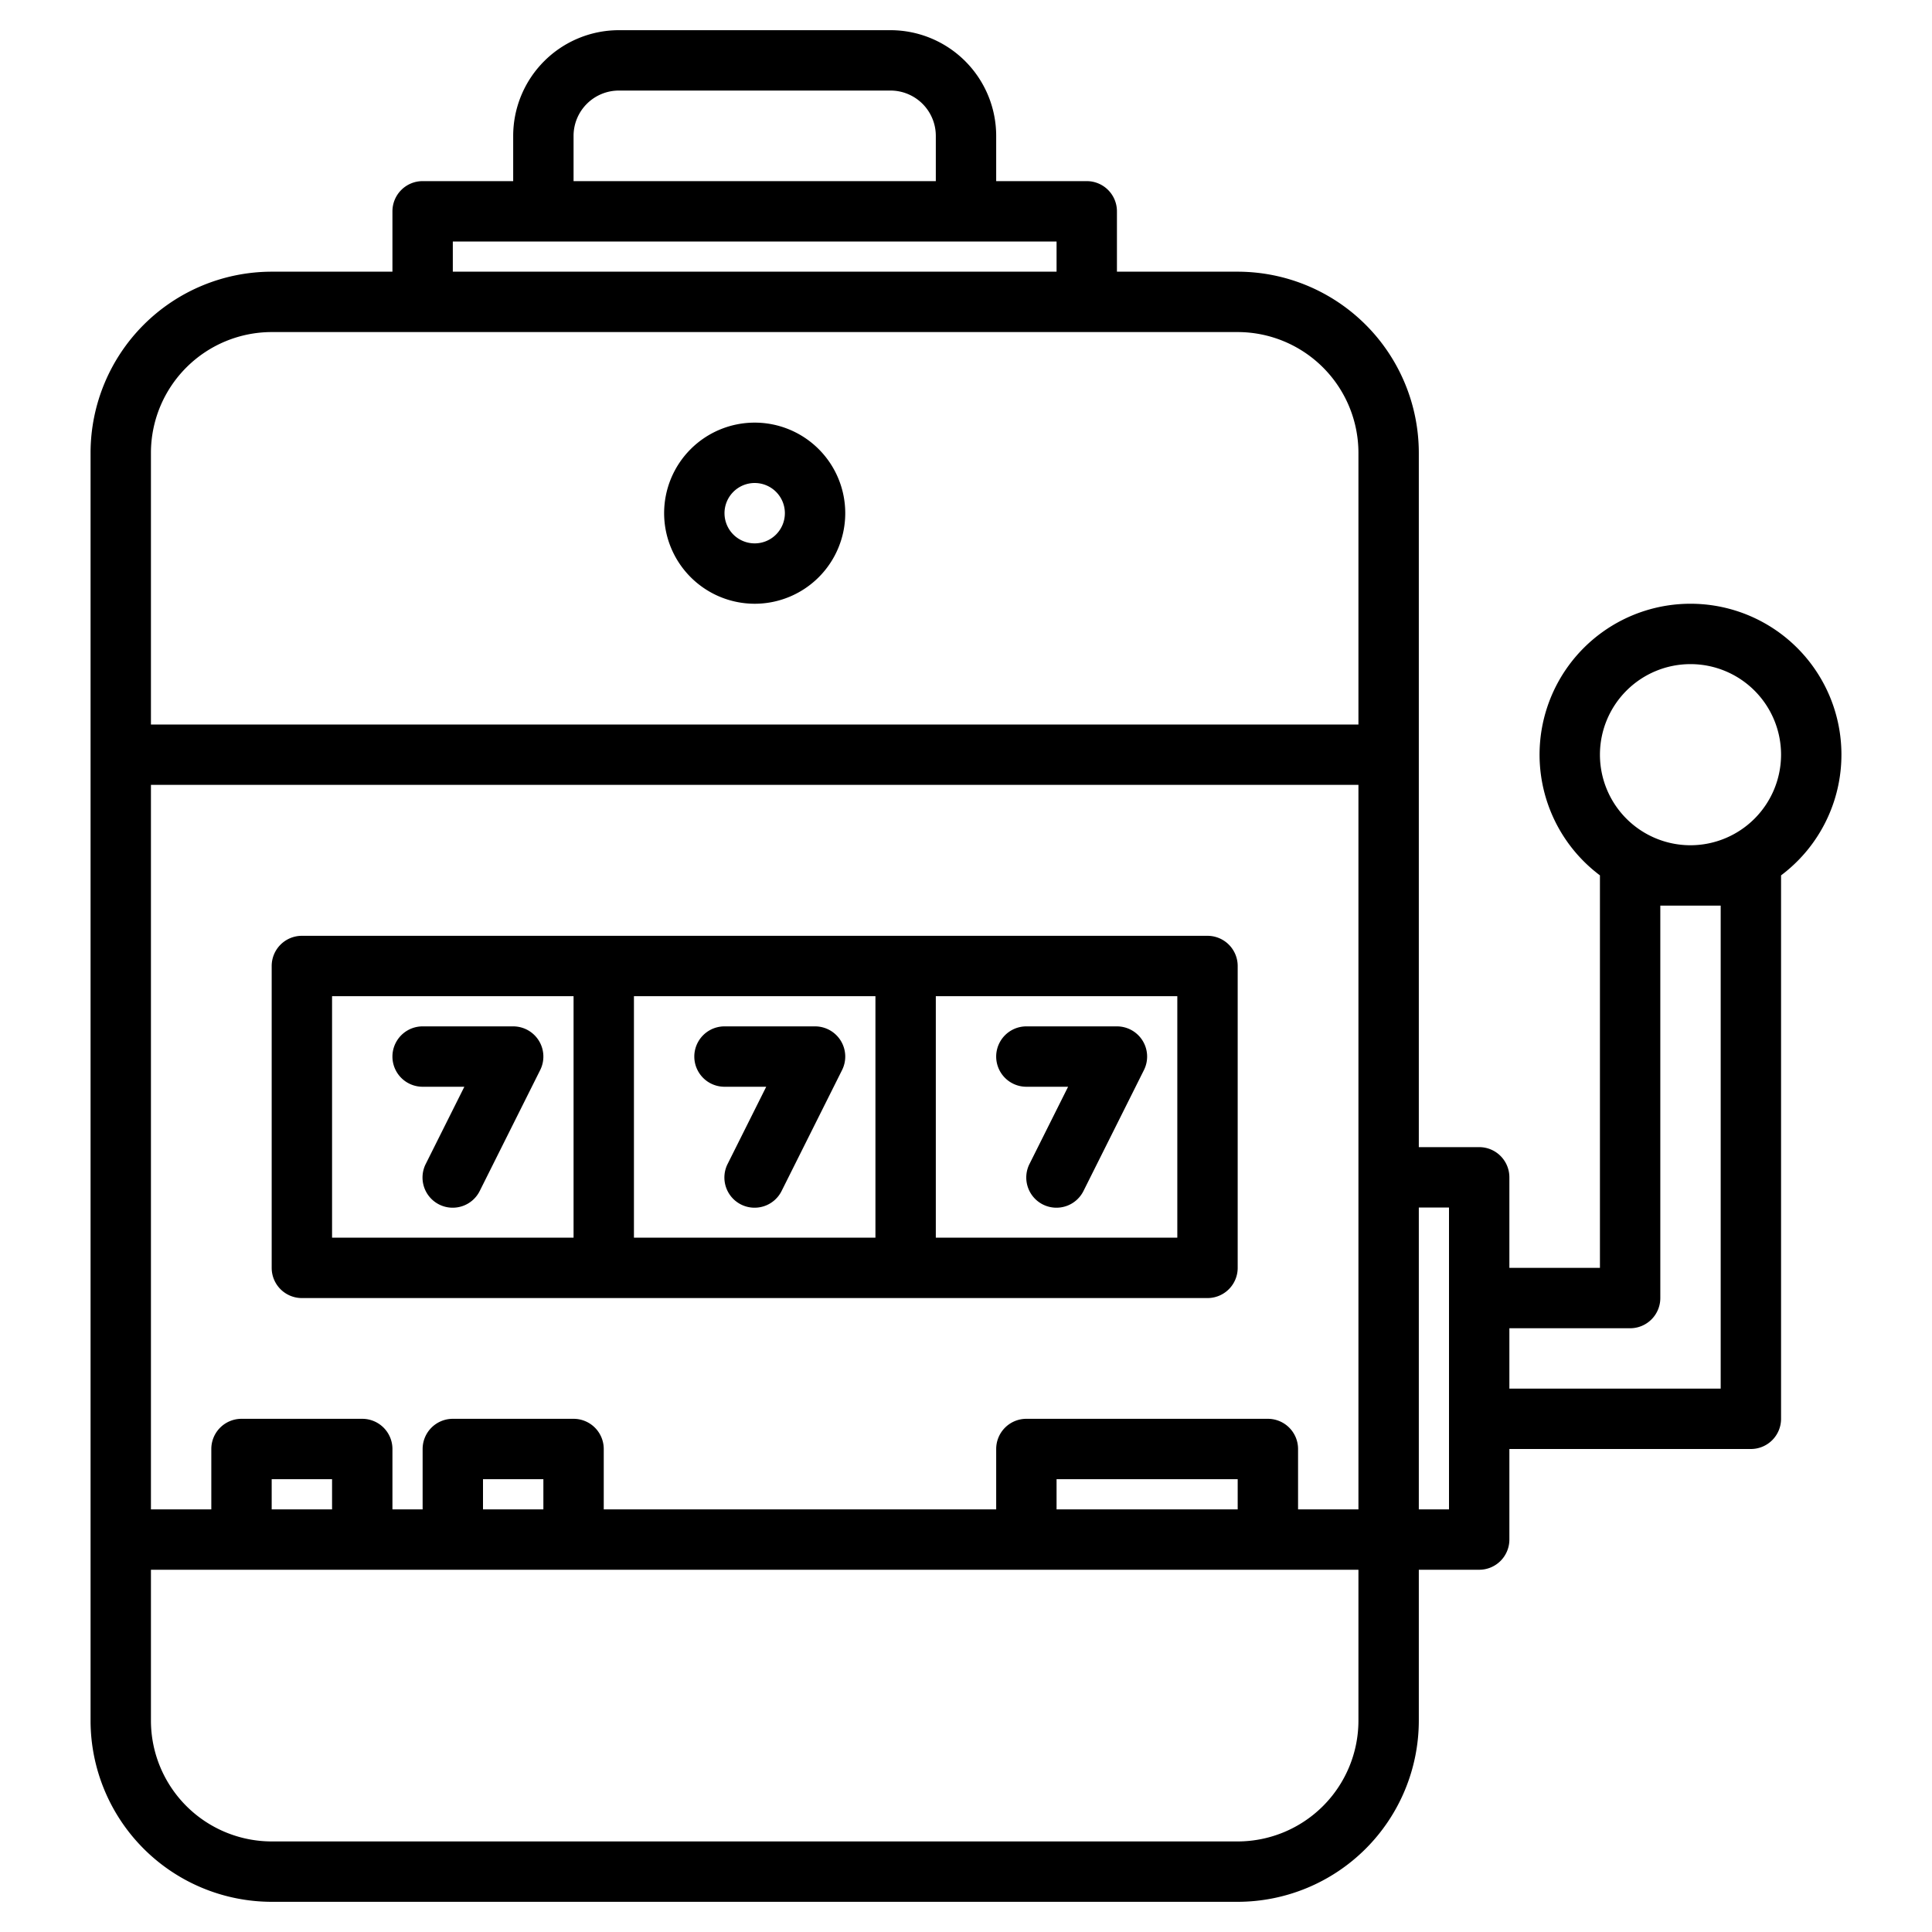 <?xml version="1.0" encoding="UTF-8"?>
<svg xmlns="http://www.w3.org/2000/svg" width="512" height="512" viewBox="0 0 512 512"><g><path d="M216,272H192a8,8,0,0,0,0,16h11.056l-10.211,20.422a8,8,0,1,0,14.31,7.156l16-32A8,8,0,0,0,216,272Z"/><path d="M136,272H112a8,8,0,0,0,0,16h11.056l-10.211,20.422a8,8,0,1,0,14.31,7.156l16-32A8,8,0,0,0,136,272Z"/><path d="M272,288h11.056l-10.211,20.422a8,8,0,1,0,14.31,7.156l16-32A8,8,0,0,0,296,272H272a8,8,0,0,0,0,16Z"/><path d="M448,160a39.987,39.987,0,0,0-24,71.98V336H400V312a8,8,0,0,0-8-8H376V120a48.051,48.051,0,0,0-48-48H296V56a8,8,0,0,0-8-8H264V36A28.031,28.031,0,0,0,236,8H164a28.031,28.031,0,0,0-28,28V48H112a8,8,0,0,0-8,8V72H72a48.051,48.051,0,0,0-48,48V456a48.051,48.051,0,0,0,48,48H328a48.051,48.051,0,0,0,48-48V416h16a8,8,0,0,0,8-8V384h64a8,8,0,0,0,8-8V231.98A39.987,39.987,0,0,0,448,160ZM152,36a12.01,12.01,0,0,1,12-12h72a12.01,12.01,0,0,1,12,12V48H152ZM120,64H280v8H120ZM360,456a32.042,32.042,0,0,1-32,32H72a32.042,32.042,0,0,1-32-32V416H360ZM72,400v-8H88v8Zm56,0v-8h16v8Zm152,0v-8h48v8Zm80,0H344V384a8,8,0,0,0-8-8H272a8,8,0,0,0-8,8v16H160V384a8,8,0,0,0-8-8H120a8,8,0,0,0-8,8v16h-8V384a8,8,0,0,0-8-8H64a8,8,0,0,0-8,8v16H40V208H360Zm0-208H40V120A32.042,32.042,0,0,1,72,88H328a32.042,32.042,0,0,1,32,32Zm24,208h-8V320h8Zm72-32H400V352h32a8,8,0,0,0,8-8V240h16Zm-8-144a24,24,0,1,1,24-24A24.032,24.032,0,0,1,448,224Z"/><path d="M320,248H80a8,8,0,0,0-8,8v80a8,8,0,0,0,8,8H320a8,8,0,0,0,8-8V256A8,8,0,0,0,320,248ZM152,328H88V264h64Zm80,0H168V264h64Zm80,0H248V264h64Z"/><path d="M200,160a24,24,0,1,0-24-24A24.028,24.028,0,0,0,200,160Zm0-32a8,8,0,1,1-8,8A8.009,8.009,0,0,1,200,128Z"/></g></svg>
